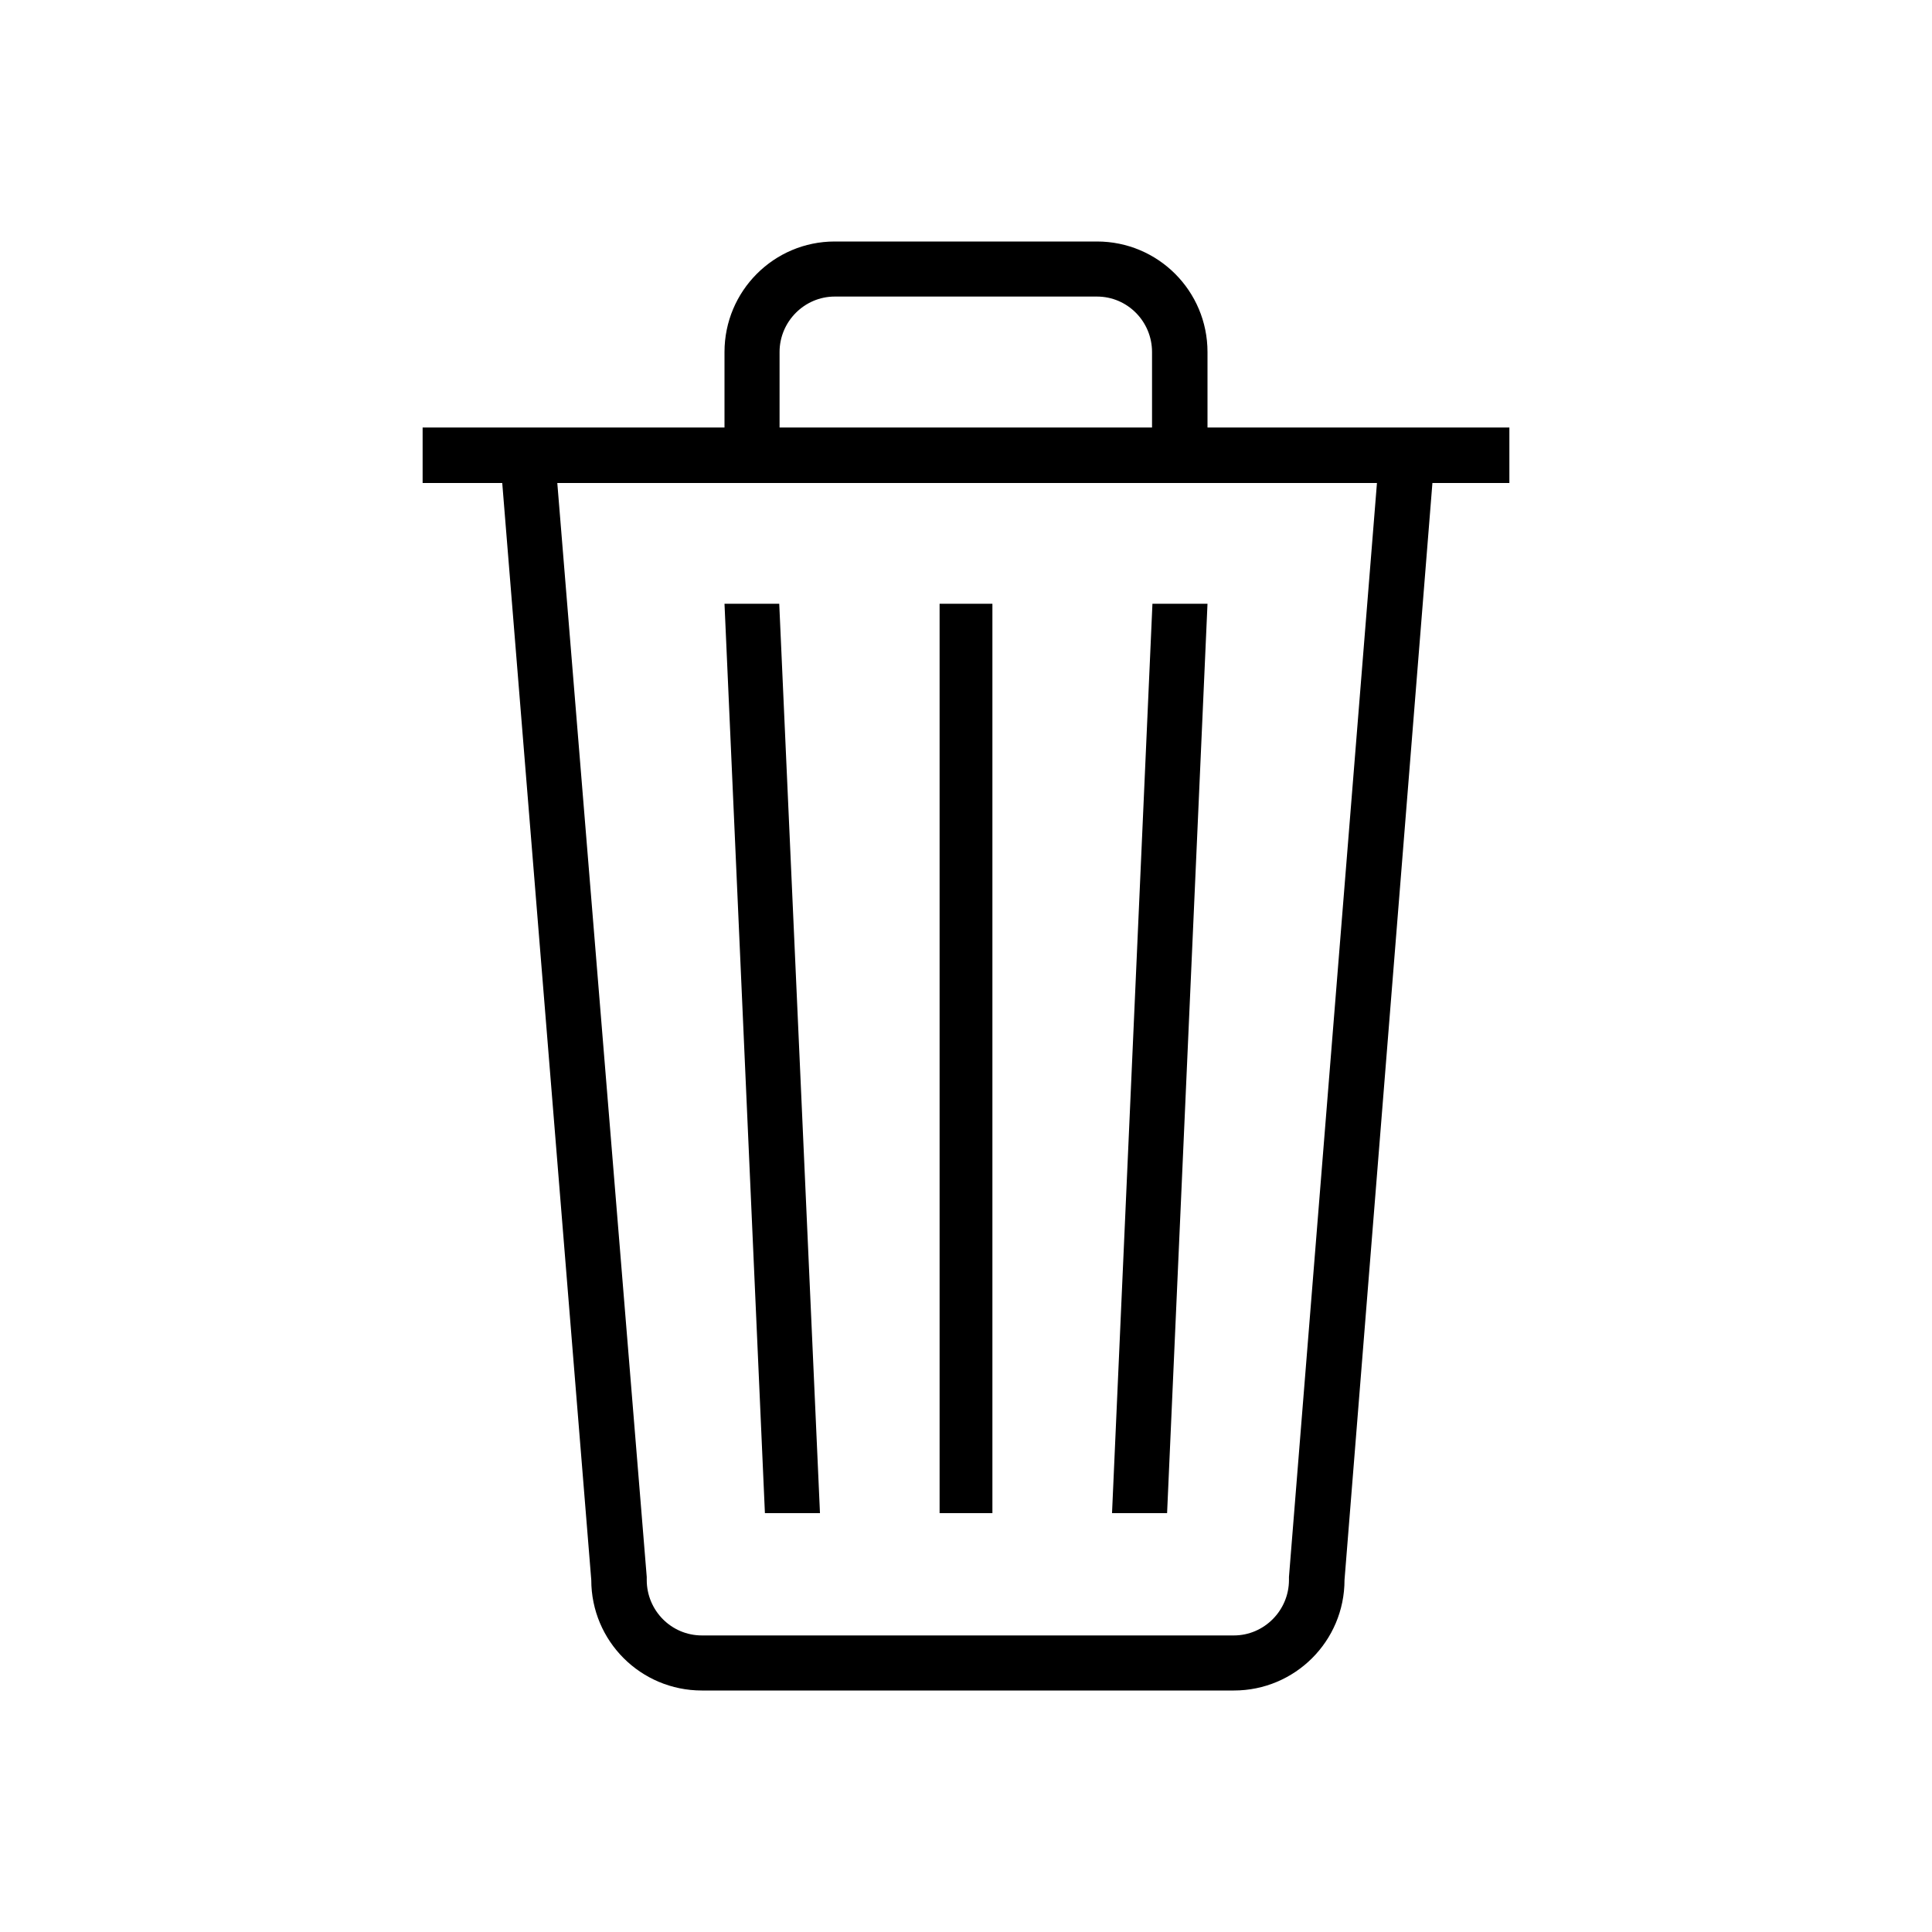 <svg width="24" height="24" viewBox="0 0 24 24" fill="none" xmlns="http://www.w3.org/2000/svg">
    <rect width="24" height="24" fill="white"/>
    <path d="M18.75 5.311H15V4.373C15 3.614 14.386 3 13.627 3H10.369C9.614 3 9 3.614 9 4.373V5.311H5.25V6H6.239L7.345 19.627C7.345 20.386 7.959 21 8.719 21H15.328C16.087 21 16.702 20.386 16.702 19.627L17.794 6H18.75V5.311ZM9.684 4.373C9.684 3.994 9.994 3.684 10.369 3.684H13.627C14.006 3.684 14.311 3.994 14.311 4.373V5.311H9.684V4.373ZM16.012 19.589V19.627C16.012 20.006 15.703 20.316 15.328 20.316H8.719C8.339 20.316 8.034 20.006 8.034 19.627V19.589L6.923 6H17.105L16.012 19.589Z" fill="black"/>
    <path d="M11.672 7.5H12.328V18.797H11.672V7.5ZM15 7.5H14.316L13.814 18.797H14.498L15 7.5ZM9.68 7.5H9L9.502 18.797H10.186L9.68 7.5Z" fill="black"/>
</svg>